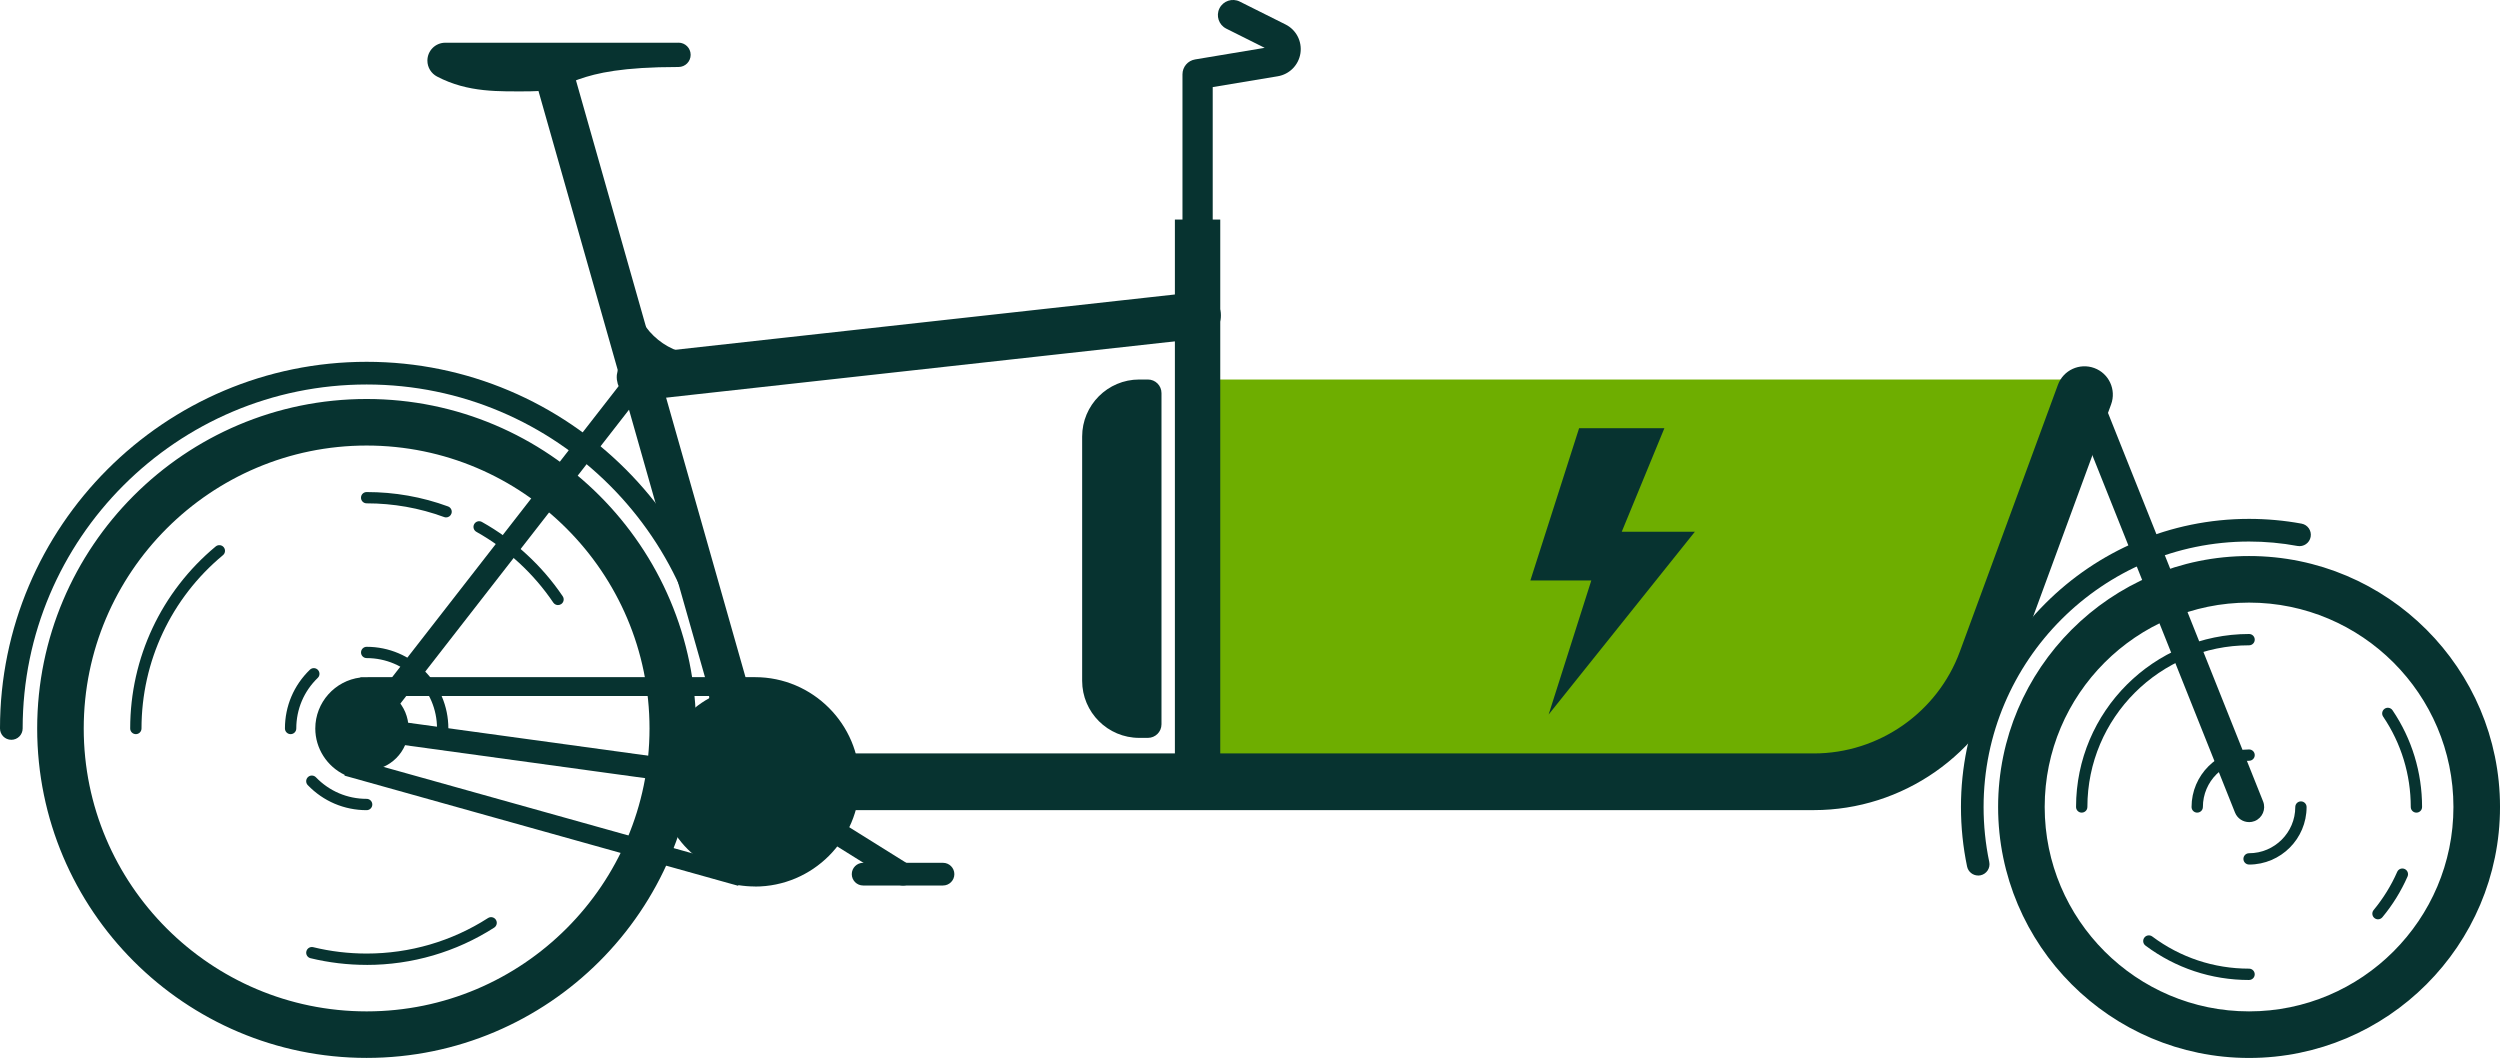 <?xml version="1.0" encoding="UTF-8" standalone="no"?>
<!-- Created with Inkscape (http://www.inkscape.org/) -->

<svg
   width="97.205mm"
   height="41.135mm"
   viewBox="0 0 97.205 41.135"
   version="1.1"
   id="svg5401"
   xmlns="http://www.w3.org/2000/svg"
   xmlns:svg="http://www.w3.org/2000/svg">
  <defs
     id="defs5398" />
  <g
     id="layer1"
     transform="translate(-79.543,-99.436)">
    <path
       style="fill:#6eae00;fill-opacity:1;fill-rule:nonzero;stroke:none;stroke-width:0.353"
       d="m 154.255,129.392 h -27.559 v -15.2 h 33.142 z m 0,0"
       id="path667" />
    <path
       style="fill:#073330;fill-opacity:1;fill-rule:nonzero;stroke:none;stroke-width:0.353"
       d="m 101.239,122.963 c -0.07,0 -0.141,-0.035 -0.183,-0.097 -0.765,-1.133 -1.8,-2.085 -2.99,-2.751 -0.106,-0.059 -0.145,-0.194 -0.085,-0.3 0.059,-0.106 0.193,-0.145 0.3,-0.084 1.251,0.699 2.337,1.698 3.141,2.888 0.069,0.101 0.043,0.238 -0.059,0.306 -0.037,0.025 -0.08,0.037 -0.123,0.037"
       id="path669" />
    <path
       style="fill:#073330;fill-opacity:1;fill-rule:nonzero;stroke:none;stroke-width:0.353"
       d="m 96.887,119.554 c -0.025,0 -0.051,-0.004 -0.076,-0.014 -0.963,-0.354 -1.977,-0.533 -3.012,-0.533 -0.123,0 -0.22,-0.098 -0.22,-0.219 0,-0.123 0.098,-0.22 0.22,-0.22 1.087,0 2.152,0.187 3.164,0.559 0.114,0.041 0.174,0.168 0.131,0.282 -0.032,0.09 -0.116,0.145 -0.207,0.145"
       id="path671" />
    <path
       style="fill:#073330;fill-opacity:1;fill-rule:nonzero;stroke:none;stroke-width:0.353"
       d="m 84.825,127.981 c -0.121,0 -0.22,-0.099 -0.22,-0.22 0,-2.744 1.213,-5.323 3.325,-7.078 0.094,-0.077 0.233,-0.065 0.311,0.029 0.077,0.094 0.065,0.233 -0.029,0.31 -2.012,1.67 -3.167,4.126 -3.167,6.739 0,0.121 -0.098,0.22 -0.22,0.22"
       id="path673" />
    <path
       style="fill:#073330;fill-opacity:1;fill-rule:nonzero;stroke:none;stroke-width:0.353"
       d="m 93.799,136.953 c -0.739,0 -1.473,-0.088 -2.183,-0.26 -0.119,-0.029 -0.19,-0.147 -0.161,-0.266 0.029,-0.119 0.147,-0.192 0.266,-0.163 0.675,0.165 1.375,0.248 2.078,0.248 1.68,0 3.313,-0.477 4.72,-1.381 0.102,-0.065 0.238,-0.036 0.305,0.068 0.066,0.102 0.036,0.238 -0.066,0.305 -1.479,0.948 -3.194,1.45 -4.958,1.45"
       id="path675" />
    <path
       style="fill:#073330;fill-opacity:1;fill-rule:nonzero;stroke:#073330;stroke-width:0.635;stroke-miterlimit:4;stroke-dasharray:none;stroke-opacity:1"
       d="m 93.799,116.442 c -6.241,0 -11.318,5.078 -11.318,11.318 0,6.24 5.077,11.318 11.318,11.318 6.24,0 11.316,-5.078 11.316,-11.318 0,-6.24 -5.077,-11.318 -11.316,-11.318 m 0,23.81 c -6.889,0 -12.493,-5.603 -12.493,-12.492 0,-6.889 5.604,-12.493 12.493,-12.493 6.887,0 12.492,5.604 12.492,12.493 0,6.889 -5.604,12.492 -12.492,12.492"
       id="path677" />
    <path
       style="fill:#073330;fill-opacity:1;fill-rule:nonzero;stroke:none;stroke-width:0.353"
       d="m 107.614,128.201 c -0.244,0 -0.441,-0.197 -0.441,-0.441 0,-7.374 -6,-13.374 -13.374,-13.374 -7.375,0 -13.375,6 -13.375,13.374 0,0.244 -0.197,0.441 -0.44,0.441 -0.244,0 -0.441,-0.197 -0.441,-0.441 0,-7.86 6.394,-14.256 14.256,-14.256 7.86,0 14.254,6.395 14.254,14.256 0,0.244 -0.197,0.441 -0.44,0.441"
       id="path679" />
    <path
       style="fill:#073330;fill-opacity:1;fill-rule:nonzero;stroke:none;stroke-width:0.353"
       d="m 95.428,127.76 c 0,0.9 -0.729,1.63 -1.629,1.63 -0.901,0 -1.63,-0.73 -1.63,-1.63 0,-0.9 0.729,-1.63 1.63,-1.63 0.9,0 1.629,0.73 1.629,1.63"
       id="path681" />
    <path
       style="fill:#073330;fill-opacity:1;fill-rule:nonzero;stroke:none;stroke-width:0.353"
       d="m 90.842,127.981 c -0.121,0 -0.22,-0.099 -0.22,-0.22 0,-0.87 0.345,-1.681 0.97,-2.285 0.087,-0.084 0.226,-0.083 0.311,0.006 0.084,0.087 0.083,0.227 -0.005,0.311 -0.539,0.52 -0.835,1.22 -0.835,1.968 0,0.121 -0.098,0.22 -0.22,0.22"
       id="path683" />
    <path
       style="fill:#073330;fill-opacity:1;fill-rule:nonzero;stroke:none;stroke-width:0.353"
       d="m 93.799,130.937 c -0.872,0 -1.685,-0.346 -2.29,-0.974 -0.084,-0.088 -0.081,-0.227 0.007,-0.311 0.087,-0.084 0.226,-0.081 0.311,0.007 0.521,0.54 1.221,0.838 1.972,0.838 0.121,0 0.22,0.099 0.22,0.22 0,0.123 -0.099,0.22 -0.22,0.22"
       id="path685" />
    <path
       style="fill:#073330;fill-opacity:1;fill-rule:nonzero;stroke:none;stroke-width:0.353"
       d="m 96.755,127.981 c -0.121,0 -0.22,-0.099 -0.22,-0.22 0,-1.509 -1.228,-2.737 -2.735,-2.737 -0.123,0 -0.22,-0.098 -0.22,-0.219 0,-0.123 0.098,-0.22 0.22,-0.22 1.751,0 3.176,1.425 3.176,3.176 0,0.121 -0.099,0.22 -0.22,0.22"
       id="path687" />
    <path
       style="fill:#073330;fill-opacity:1;fill-rule:nonzero;stroke:none;stroke-width:0.353"
       d="m 112.599,129.833 c 0,2.045 -1.658,3.703 -3.703,3.703 -2.044,0 -3.703,-1.658 -3.703,-3.703 0,-2.045 1.659,-3.703 3.703,-3.703 2.045,0 3.703,1.658 3.703,3.703"
       id="path689" />
    <path
       style="fill:#073330;fill-opacity:1;fill-rule:nonzero;stroke:none;stroke-width:0.353"
       d="m 93.798,128.201 c -0.094,0 -0.189,-0.03 -0.27,-0.094 -0.192,-0.149 -0.226,-0.426 -0.077,-0.619 l 10.63,-13.66 c 0.149,-0.193 0.426,-0.227 0.619,-0.077 0.192,0.149 0.226,0.426 0.077,0.617 l -10.63,13.662 c -0.087,0.112 -0.216,0.171 -0.349,0.171"
       id="path691" />
    <path
       style="fill:#073330;fill-opacity:1;fill-rule:nonzero;stroke:none;stroke-width:0.353"
       d="m 108.332,129.994 -5.629,-19.819 1.131,-0.321 5.629,19.819 z m 0,0"
       id="path693" />
    <path
       style="fill:#073330;fill-opacity:1;fill-rule:nonzero;stroke:none;stroke-width:0.353"
       d="m 105.924,101.097 h -9.036 c -0.005,0 -0.01,0.001 -0.015,0.001 -0.005,0 -0.01,-0.001 -0.015,-0.001 -0.386,0 -0.697,0.311 -0.697,0.697 0,0.267 0.152,0.5 0.373,0.617 1.215,0.638 2.423,0.577 3.587,0.577 1.808,0 1.428,-0.947 5.803,-0.947 0.262,0 0.473,-0.211 0.473,-0.473 0,-0.262 -0.211,-0.473 -0.473,-0.473"
       id="path695" />
    <path
       style="fill:#073330;fill-opacity:1;fill-rule:nonzero;stroke:none;stroke-width:0.353"
       d="m 126.107,130.42 c -0.324,0 -0.587,-0.263 -0.587,-0.587 v -27.507 c 0,-0.288 0.207,-0.532 0.491,-0.579 l 2.705,-0.451 -1.494,-0.747 c -0.291,-0.146 -0.408,-0.499 -0.263,-0.79 0.146,-0.289 0.499,-0.407 0.788,-0.262 l 1.778,0.889 c 0.418,0.208 0.65,0.657 0.582,1.119 -0.07,0.46 -0.424,0.821 -0.885,0.897 l -2.526,0.42 v 27.01 c 0,0.324 -0.263,0.587 -0.588,0.587"
       id="path697" />
    <path
       style="fill:#073330;fill-opacity:1;fill-rule:nonzero;stroke:none;stroke-width:0.353"
       d="m 108.898,130.274 c -0.021,0 -0.04,-0.001 -0.061,-0.004 l -15.099,-2.073 c -0.241,-0.033 -0.409,-0.256 -0.376,-0.497 0.033,-0.241 0.255,-0.409 0.496,-0.376 l 15.099,2.073 c 0.241,0.033 0.409,0.256 0.376,0.496 -0.03,0.222 -0.219,0.382 -0.435,0.382"
       id="path699" />
    <path
       style="fill:#073330;fill-opacity:1;fill-rule:nonzero;stroke:none;stroke-width:0.353"
       d="M 150.072,130.935 H 108.897 c -0.608,0 -1.101,-0.493 -1.101,-1.102 0,-0.609 0.493,-1.102 1.101,-1.102 h 41.176 c 2.523,0 4.802,-1.59 5.673,-3.959 l 3.812,-10.371 c 0.209,-0.572 0.843,-0.864 1.414,-0.655 0.572,0.209 0.864,0.843 0.655,1.414 l -3.812,10.372 c -1.188,3.232 -4.298,5.403 -7.742,5.403"
       id="path701" />
    <path
       style="fill:#073330;fill-opacity:1;fill-rule:nonzero;stroke:none;stroke-width:0.353"
       d="m 116.209,133.866 h -3.106 c -0.243,0 -0.441,-0.197 -0.441,-0.441 0,-0.244 0.198,-0.441 0.441,-0.441 h 3.106 c 0.243,0 0.441,0.197 0.441,0.441 0,0.244 -0.198,0.441 -0.441,0.441"
       id="path703" />
    <path
       style="fill:#073330;fill-opacity:1;fill-rule:nonzero;stroke:none;stroke-width:0.353"
       d="m 114.656,133.866 c -0.08,0 -0.161,-0.022 -0.233,-0.066 l -5.759,-3.594 c -0.207,-0.128 -0.269,-0.4 -0.141,-0.606 0.13,-0.207 0.401,-0.27 0.608,-0.141 l 5.757,3.593 c 0.207,0.128 0.27,0.401 0.141,0.606 -0.083,0.135 -0.227,0.208 -0.373,0.208"
       id="path705" />
    <path
       style="fill:#073330;fill-opacity:1;fill-rule:nonzero;stroke:none;stroke-width:0.353"
       d="m 108.018,133.051 0.025,0.007 c 0.278,0.074 0.566,0.11 0.856,0.11 1.838,0 3.335,-1.495 3.335,-3.335 0,-1.84 -1.497,-3.335 -3.335,-3.335 H 94.185 l -0.001,0.014 -0.384,-0.014 c -0.697,0 -1.262,0.566 -1.262,1.262 0,0.562 0.378,1.062 0.921,1.214 l 0.322,0.091 -0.001,0.001 z m 0.881,0.853 c -0.218,0 -0.435,-0.018 -0.65,-0.052 l -0.004,0.025 -0.394,-0.109 -14.913,-4.174 0.005,-0.03 c -0.685,-0.327 -1.141,-1.027 -1.141,-1.802 0,-1.018 0.768,-1.862 1.754,-1.983 l 0.001,-0.011 0.156,-0.001 c 0.037,-0.001 0.076,-0.003 0.113,-0.001 l 0.045,-10e-4 H 108.898 c 2.243,0 4.069,1.827 4.069,4.071 0,2.245 -1.826,4.071 -4.069,4.071"
       id="path707" />
    <path
       style="fill:#073330;fill-opacity:1;fill-rule:nonzero;stroke:none;stroke-width:0.353"
       d="m 106.766,114.408 c -1.659,0 -3.182,-1.13 -3.649,-2.773 -0.088,-0.313 0.092,-0.638 0.405,-0.726 0.313,-0.088 0.637,0.092 0.726,0.405 0.351,1.236 1.563,2.053 2.818,1.9 0.322,-0.039 0.615,0.19 0.655,0.513 0.039,0.322 -0.19,0.615 -0.513,0.655 -0.149,0.018 -0.296,0.026 -0.442,0.026"
       id="path709" />
    <path
       style="fill:#073330;fill-opacity:1;fill-rule:nonzero;stroke:none;stroke-width:0.353"
       d="m 156.458,133.478 c -0.204,0 -0.387,-0.142 -0.431,-0.35 -0.158,-0.755 -0.238,-1.535 -0.238,-2.315 0,-6.176 5.026,-11.202 11.202,-11.202 0.686,0 1.373,0.062 2.041,0.185 0.24,0.044 0.398,0.274 0.354,0.514 -0.044,0.24 -0.273,0.398 -0.514,0.354 -0.615,-0.114 -1.248,-0.172 -1.881,-0.172 -5.691,0 -10.322,4.63 -10.322,10.322 0,0.719 0.074,1.437 0.22,2.135 0.051,0.237 -0.102,0.471 -0.34,0.521 -0.03,0.007 -0.061,0.01 -0.091,0.01"
       id="path711" />
    <path
       style="fill:#073330;fill-opacity:1;fill-rule:nonzero;stroke:#073330;stroke-width:0.635;stroke-miterlimit:4;stroke-dasharray:none;stroke-opacity:1"
       d="m 166.991,122.549 c -4.556,0 -8.264,3.708 -8.264,8.264 0,4.557 3.708,8.265 8.264,8.265 4.557,0 8.264,-3.708 8.264,-8.265 0,-4.556 -3.707,-8.264 -8.264,-8.264 m 0,17.705 c -5.205,0 -9.44,-4.235 -9.44,-9.441 0,-5.205 4.235,-9.44 9.44,-9.44 5.205,0 9.44,4.235 9.44,9.44 0,5.206 -4.235,9.441 -9.44,9.441"
       id="path713" />
    <path
       style="fill:#073330;fill-opacity:1;fill-rule:nonzero;stroke:none;stroke-width:0.353"
       d="m 164.975,131.033 c -0.123,0 -0.22,-0.098 -0.22,-0.22 0,-1.233 1.003,-2.237 2.237,-2.237 0.123,0 0.22,0.099 0.22,0.22 0,0.121 -0.098,0.22 -0.22,0.22 -0.991,0 -1.796,0.806 -1.796,1.796 0,0.123 -0.099,0.22 -0.22,0.22"
       id="path715" />
    <path
       style="fill:#073330;fill-opacity:1;fill-rule:nonzero;stroke:none;stroke-width:0.353"
       d="m 166.991,133.051 c -0.121,0 -0.22,-0.099 -0.22,-0.22 0,-0.121 0.099,-0.22 0.22,-0.22 0.991,0 1.797,-0.806 1.797,-1.796 0,-0.123 0.099,-0.22 0.22,-0.22 0.121,0 0.22,0.098 0.22,0.22 0,1.233 -1.003,2.237 -2.238,2.237"
       id="path717" />
    <path
       style="fill:#073330;fill-opacity:1;fill-rule:nonzero;stroke:none;stroke-width:0.353"
       d="m 172.005,135.181 c -0.05,0 -0.099,-0.017 -0.141,-0.051 -0.094,-0.077 -0.107,-0.216 -0.029,-0.31 0.372,-0.451 0.681,-0.949 0.915,-1.483 0.048,-0.112 0.178,-0.163 0.291,-0.113 0.11,0.048 0.161,0.179 0.113,0.291 -0.251,0.571 -0.58,1.105 -0.98,1.586 -0.044,0.052 -0.106,0.08 -0.17,0.08"
       id="path719" />
    <path
       style="fill:#073330;fill-opacity:1;fill-rule:nonzero;stroke:none;stroke-width:0.353"
       d="m 173.498,131.033 c -0.121,0 -0.22,-0.098 -0.22,-0.22 0,-1.26 -0.371,-2.475 -1.074,-3.514 -0.068,-0.101 -0.041,-0.238 0.059,-0.306 0.101,-0.069 0.238,-0.041 0.306,0.059 0.752,1.112 1.149,2.413 1.149,3.761 0,0.123 -0.098,0.22 -0.22,0.22"
       id="path721" />
    <path
       style="fill:#073330;fill-opacity:1;fill-rule:nonzero;stroke:none;stroke-width:0.353"
       d="m 160.484,131.033 c -0.121,0 -0.22,-0.098 -0.22,-0.22 0,-3.708 3.018,-6.726 6.728,-6.726 0.123,0 0.22,0.098 0.22,0.22 0,0.121 -0.098,0.22 -0.22,0.22 -3.466,0 -6.287,2.819 -6.287,6.285 0,0.123 -0.098,0.22 -0.22,0.22"
       id="path723" />
    <path
       style="fill:#073330;fill-opacity:1;fill-rule:nonzero;stroke:none;stroke-width:0.353"
       d="m 166.991,137.54 c -1.465,0 -2.858,-0.463 -4.028,-1.338 -0.098,-0.073 -0.117,-0.212 -0.044,-0.309 0.073,-0.098 0.211,-0.117 0.309,-0.044 1.093,0.817 2.394,1.25 3.763,1.25 0.123,0 0.22,0.099 0.22,0.22 0,0.123 -0.098,0.22 -0.22,0.22"
       id="path725" />
    <path
       style="fill:#073330;fill-opacity:1;fill-rule:nonzero;stroke:none;stroke-width:0.353"
       d="m 126.989,129.833 h -1.764 v -21.86 h 1.764 z m 0,0"
       id="path727" />
    <path
       style="fill:#073330;fill-opacity:1;fill-rule:nonzero;stroke:#073330;stroke-width:0.635;stroke-miterlimit:4;stroke-dasharray:none;stroke-opacity:1"
       d="m 104.428,114.687 c -0.296,0 -0.55,-0.223 -0.584,-0.524 -0.036,-0.322 0.197,-0.613 0.52,-0.649 l 21.679,-2.399 c 0.322,-0.036 0.613,0.197 0.649,0.52 0.036,0.322 -0.197,0.612 -0.52,0.649 l -21.679,2.399 c -0.022,0.003 -0.044,0.004 -0.065,0.004"
       id="path729" />
    <path
       style="fill:#073330;fill-opacity:1;fill-rule:nonzero;stroke:#073330;stroke-width:0.635;stroke-miterlimit:4;stroke-dasharray:none;stroke-opacity:1"
       d="m 108.897,130.274 c -0.192,0 -0.368,-0.127 -0.423,-0.321 l -7.811,-27.497 c -0.068,-0.234 0.069,-0.478 0.303,-0.544 0.234,-0.066 0.478,0.069 0.544,0.303 l 7.811,27.499 c 0.066,0.234 -0.069,0.478 -0.303,0.544 -0.04,0.011 -0.081,0.017 -0.121,0.017"
       id="path731" />
    <path
       style="fill:#073330;fill-opacity:1;fill-rule:nonzero;stroke:none;stroke-width:0.353"
       d="m 166.991,131.401 c -0.233,0 -0.453,-0.139 -0.546,-0.369 l -6.4,-16.033 c -0.12,-0.302 0.026,-0.644 0.328,-0.763 0.302,-0.121 0.644,0.026 0.763,0.328 l 6.4,16.032 c 0.121,0.302 -0.026,0.644 -0.328,0.765 -0.07,0.028 -0.145,0.041 -0.218,0.041"
       id="path733" />
    <path
       style="fill:#073330;fill-opacity:1;fill-rule:nonzero;stroke:none;stroke-width:0.353"
       d="m 124.176,114.192 h -0.338 c -1.225,0 -2.219,0.994 -2.219,2.219 v 9.496 c 0,1.225 0.994,2.219 2.219,2.219 h 0.338 c 0.291,0 0.528,-0.236 0.528,-0.528 V 114.72 c 0,-0.292 -0.237,-0.528 -0.528,-0.528"
       id="path735" />
    <path
       style="fill:#073330;fill-opacity:1;fill-rule:evenodd;stroke:none;stroke-width:0.353"
       d="m 140.942,116.084 h 3.316 l -1.658,4.027 h 2.843 l -5.686,7.107 1.659,-5.212 h -2.369 z m 0,0"
       id="path737" />
  </g>
</svg>
